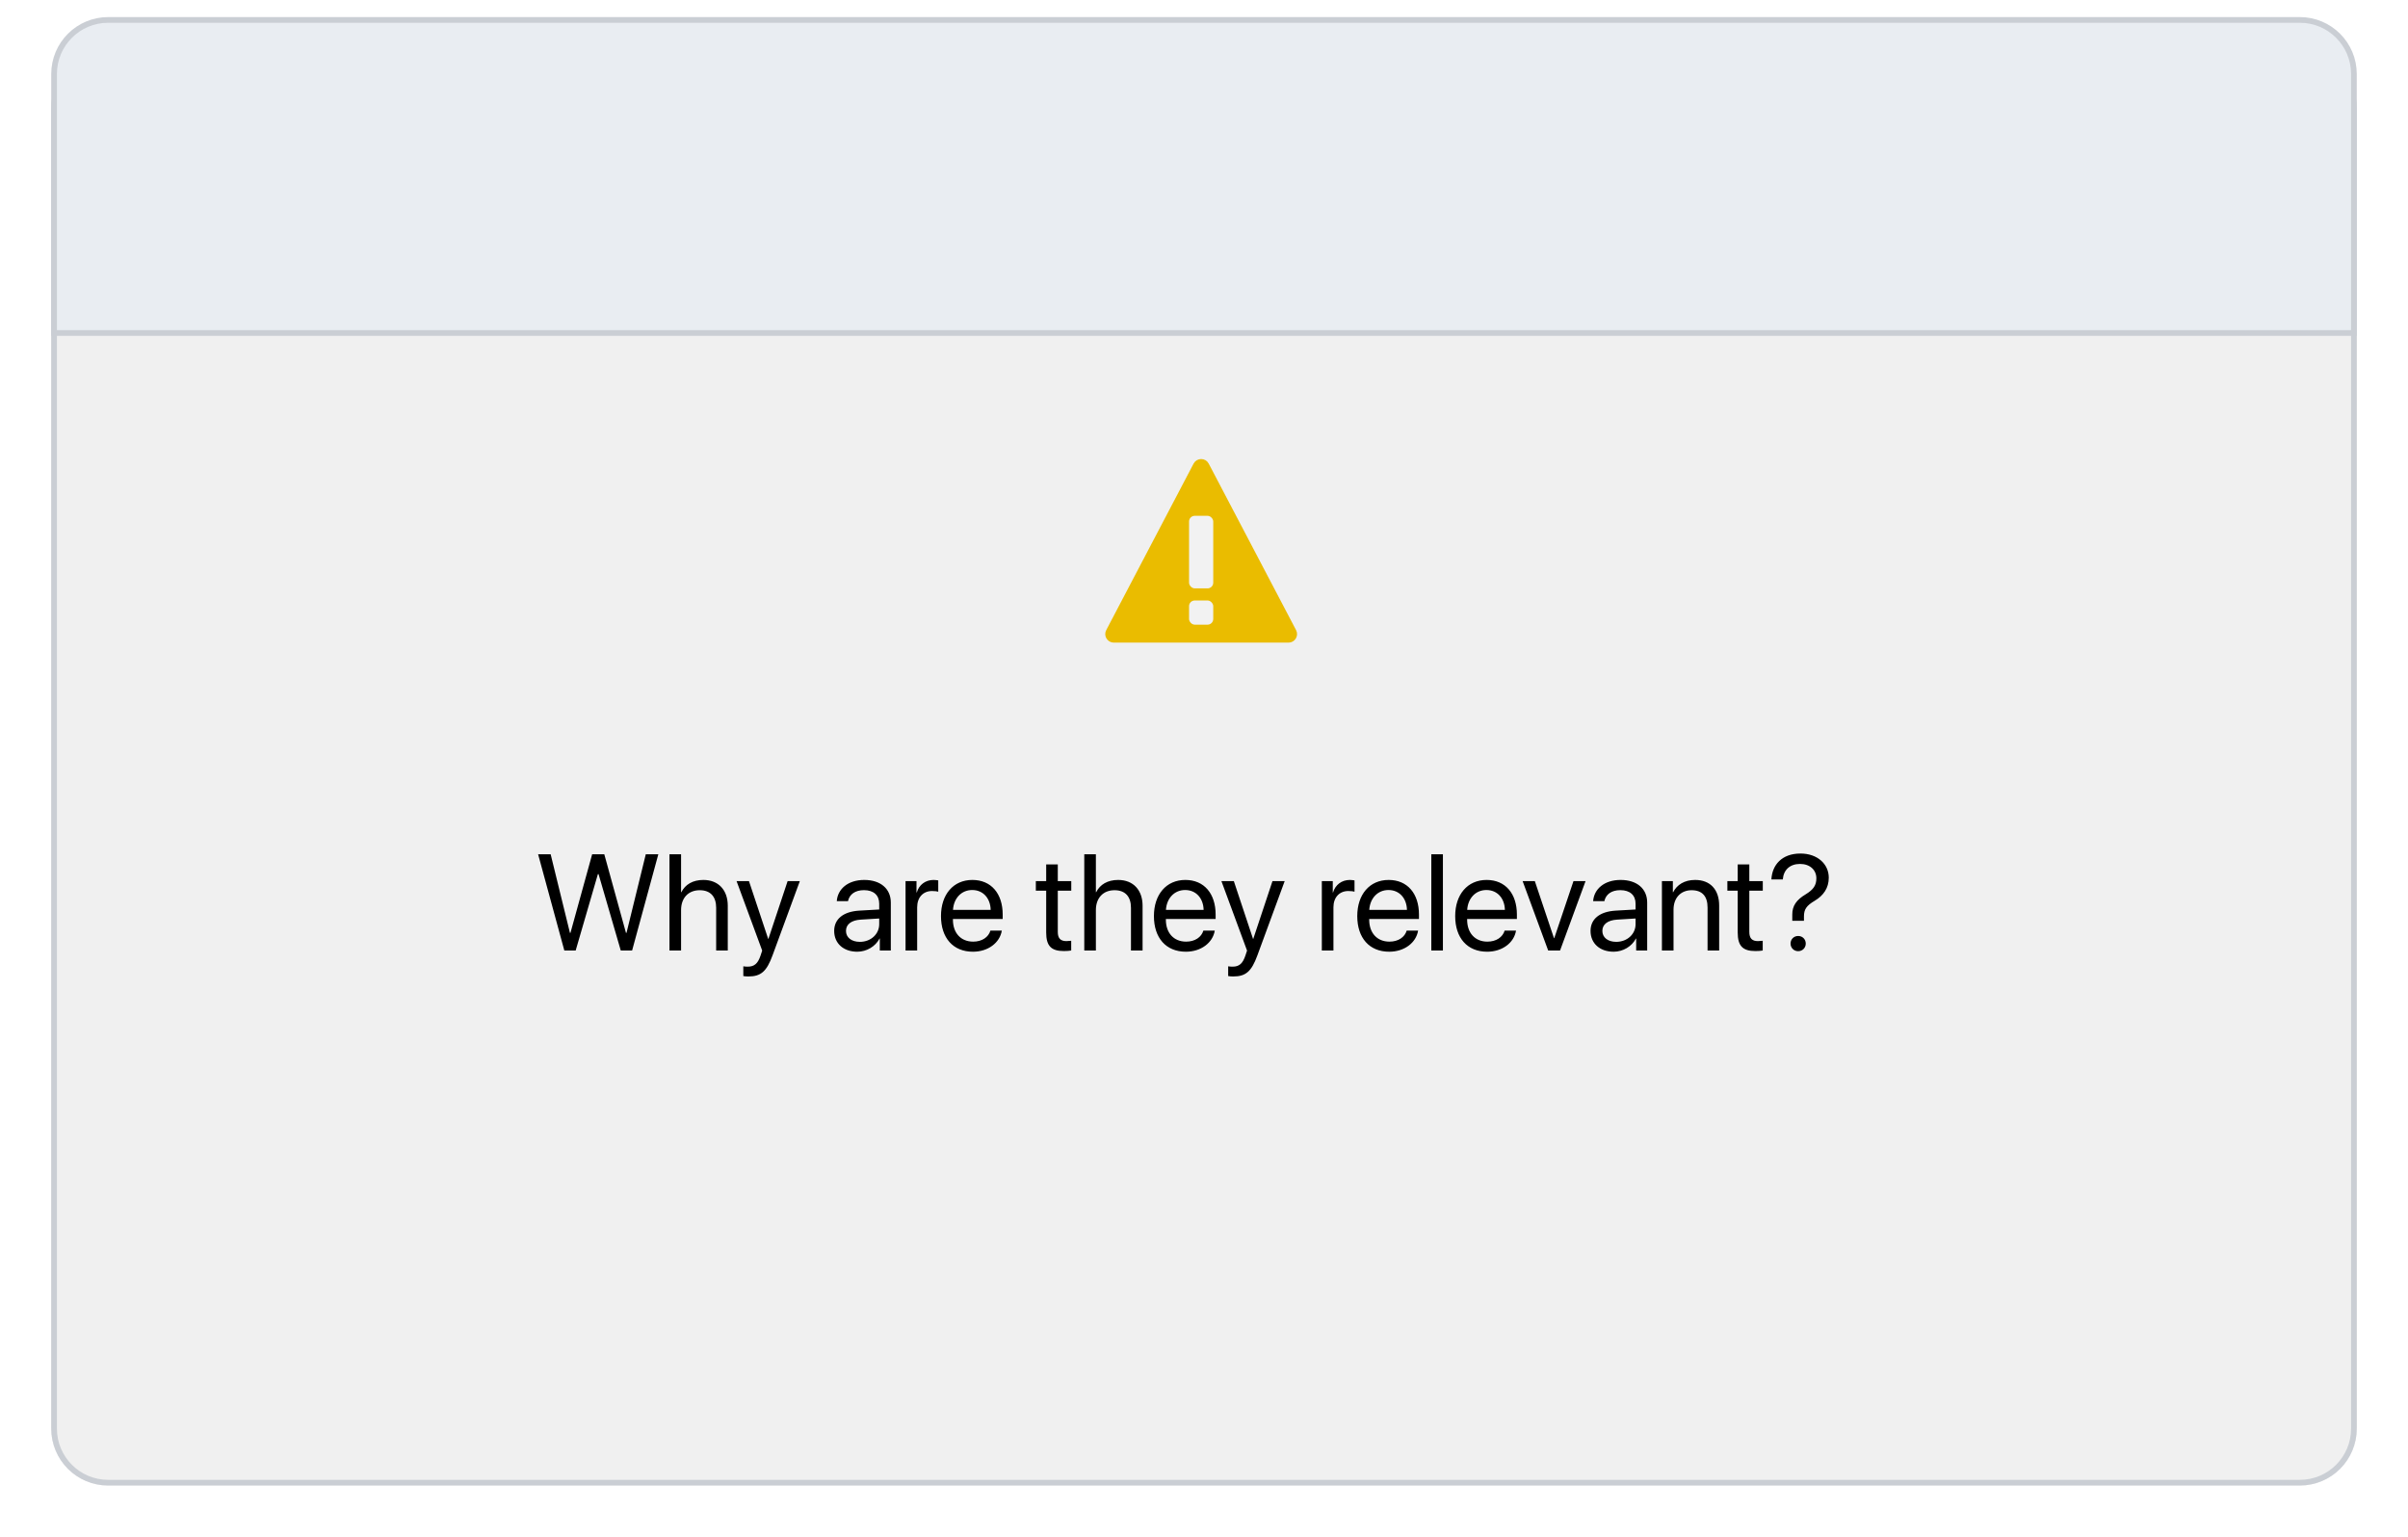<svg width="423" height="270" viewBox="0 0 423 270" fill="none" xmlns="http://www.w3.org/2000/svg">
<g filter="url(#filter0_d)">
<path d="M9 13C9 7.477 13.477 3 19 3H404C409.523 3 414 7.477 414 13V245C414 250.523 409.523 255 404 255H19C13.477 255 9 250.523 9 245V13Z" fill="#F0F0F0"/>
<path d="M19 3.5H404C409.247 3.5 413.5 7.753 413.5 13V245C413.5 250.247 409.247 254.5 404 254.5H19C13.753 254.5 9.5 250.247 9.5 245V13C9.5 7.753 13.753 3.5 19 3.5Z" stroke="#CACED4"/>
</g>
<path d="M19 3.5H404C409.247 3.5 413.5 7.753 413.5 13V58.5H9.5V13C9.5 7.753 13.753 3.5 19 3.5Z" fill="#E9EDF2" stroke="#CACED4"/>
<path d="M194.768 110.942L210.114 81.688C210.489 80.974 211.511 80.974 211.886 81.688L227.232 110.942C227.581 111.608 227.098 112.406 226.346 112.406H195.654C194.902 112.406 194.419 111.608 194.768 110.942Z" fill="#EABC00" stroke="#EABC00"/>
<rect x="208.875" y="90.625" width="4.25" height="12.75" rx="1" fill="#F2F2F2"/>
<rect x="208.875" y="105.5" width="4.25" height="4.25" rx="1" fill="#F2F2F2"/>
<path d="M105.027 153.582H105.145L109.047 167H111.039L115.645 150.09H113.441L110.055 163.895H109.961L106.152 150.09H104.02L100.211 163.895H100.117L96.731 150.09H94.527L99.133 167H101.125L105.027 153.582ZM117.602 167H119.641V159.898C119.641 157.789 120.895 156.406 122.922 156.406C124.832 156.406 125.805 157.566 125.805 159.5V167H127.844V159.125C127.844 156.406 126.227 154.602 123.555 154.602C121.703 154.602 120.367 155.398 119.688 156.758H119.641V150.09H117.602V167ZM131.453 171.559C133.656 171.559 134.664 170.703 135.707 167.855L140.5 154.812H138.355L134.98 164.961H134.945L131.57 154.812H129.391L133.891 167.012L133.609 167.867C133.141 169.285 132.508 169.836 131.371 169.836C131.113 169.836 130.797 169.824 130.574 169.777V171.488C130.797 171.535 131.207 171.559 131.453 171.559ZM150.59 167.211C152.23 167.211 153.777 166.297 154.504 164.902H154.551V167H156.484V158.574C156.484 156.148 154.68 154.602 151.82 154.602C148.938 154.602 147.133 156.219 146.992 158.328H148.961C149.219 157.133 150.203 156.395 151.773 156.395C153.461 156.395 154.445 157.285 154.445 158.773V159.793L150.953 159.992C148.141 160.156 146.535 161.469 146.535 163.555C146.535 165.746 148.164 167.211 150.59 167.211ZM151.047 165.477C149.582 165.477 148.609 164.715 148.609 163.555C148.609 162.406 149.547 161.68 151.188 161.574L154.445 161.375V162.371C154.445 164.129 152.969 165.477 151.047 165.477ZM159.074 167H161.113V159.406C161.113 157.684 162.145 156.547 163.727 156.547C164.219 156.547 164.652 156.605 164.816 156.664V154.684C164.652 154.66 164.348 154.602 163.996 154.602C162.566 154.602 161.441 155.457 161.043 156.805H160.996V154.812H159.074V167ZM173.98 163.508C173.641 164.656 172.504 165.441 170.957 165.441C168.766 165.441 167.395 163.906 167.395 161.574V161.457H176.137V160.684C176.137 156.992 174.109 154.602 170.816 154.602C167.453 154.602 165.297 157.168 165.297 160.953C165.297 164.785 167.418 167.211 170.91 167.211C173.57 167.211 175.633 165.641 175.984 163.508H173.98ZM170.781 156.371C172.703 156.371 173.98 157.824 174.027 159.863H167.406C167.535 157.836 168.871 156.371 170.781 156.371ZM183.777 151.871V154.812H181.961V156.488H183.777V163.836C183.777 166.18 184.645 167.094 186.883 167.094C187.363 167.094 187.926 167.059 188.172 167V165.289C188.031 165.312 187.562 165.348 187.328 165.348C186.285 165.348 185.816 164.844 185.816 163.73V156.488H188.184V154.812H185.816V151.871H183.777ZM190.469 167H192.508V159.898C192.508 157.789 193.762 156.406 195.789 156.406C197.699 156.406 198.672 157.566 198.672 159.5V167H200.711V159.125C200.711 156.406 199.094 154.602 196.422 154.602C194.57 154.602 193.234 155.398 192.555 156.758H192.508V150.09H190.469V167ZM211.387 163.508C211.047 164.656 209.91 165.441 208.363 165.441C206.172 165.441 204.801 163.906 204.801 161.574V161.457H213.543V160.684C213.543 156.992 211.516 154.602 208.223 154.602C204.859 154.602 202.703 157.168 202.703 160.953C202.703 164.785 204.824 167.211 208.316 167.211C210.977 167.211 213.039 165.641 213.391 163.508H211.387ZM208.188 156.371C210.109 156.371 211.387 157.824 211.434 159.863H204.812C204.941 157.836 206.277 156.371 208.188 156.371ZM216.625 171.559C218.828 171.559 219.836 170.703 220.879 167.855L225.672 154.812H223.527L220.152 164.961H220.117L216.742 154.812H214.562L219.062 167.012L218.781 167.867C218.312 169.285 217.68 169.836 216.543 169.836C216.285 169.836 215.969 169.824 215.746 169.777V171.488C215.969 171.535 216.379 171.559 216.625 171.559ZM232.199 167H234.238V159.406C234.238 157.684 235.27 156.547 236.852 156.547C237.344 156.547 237.777 156.605 237.941 156.664V154.684C237.777 154.66 237.473 154.602 237.121 154.602C235.691 154.602 234.566 155.457 234.168 156.805H234.121V154.812H232.199V167ZM247.105 163.508C246.766 164.656 245.629 165.441 244.082 165.441C241.891 165.441 240.52 163.906 240.52 161.574V161.457H249.262V160.684C249.262 156.992 247.234 154.602 243.941 154.602C240.578 154.602 238.422 157.168 238.422 160.953C238.422 164.785 240.543 167.211 244.035 167.211C246.695 167.211 248.758 165.641 249.109 163.508H247.105ZM243.906 156.371C245.828 156.371 247.105 157.824 247.152 159.863H240.531C240.66 157.836 241.996 156.371 243.906 156.371ZM251.43 167H253.469V150.09H251.43V167ZM264.309 163.508C263.969 164.656 262.832 165.441 261.285 165.441C259.094 165.441 257.723 163.906 257.723 161.574V161.457H266.465V160.684C266.465 156.992 264.438 154.602 261.145 154.602C257.781 154.602 255.625 157.168 255.625 160.953C255.625 164.785 257.746 167.211 261.238 167.211C263.898 167.211 265.961 165.641 266.312 163.508H264.309ZM261.109 156.371C263.031 156.371 264.309 157.824 264.355 159.863H257.734C257.863 157.836 259.199 156.371 261.109 156.371ZM278.523 154.812H276.402L273.027 164.832H272.98L269.617 154.812H267.473L271.961 167H274.047L278.523 154.812ZM283.457 167.211C285.098 167.211 286.645 166.297 287.371 164.902H287.418V167H289.352V158.574C289.352 156.148 287.547 154.602 284.688 154.602C281.805 154.602 280 156.219 279.859 158.328H281.828C282.086 157.133 283.07 156.395 284.641 156.395C286.328 156.395 287.312 157.285 287.312 158.773V159.793L283.82 159.992C281.008 160.156 279.402 161.469 279.402 163.555C279.402 165.746 281.031 167.211 283.457 167.211ZM283.914 165.477C282.449 165.477 281.477 164.715 281.477 163.555C281.477 162.406 282.414 161.68 284.055 161.574L287.312 161.375V162.371C287.312 164.129 285.836 165.477 283.914 165.477ZM291.941 167H293.98V159.828C293.98 157.766 295.234 156.406 297.156 156.406C299.031 156.406 299.957 157.484 299.957 159.453V167H301.996V159.09C301.996 156.324 300.449 154.602 297.777 154.602C295.891 154.602 294.59 155.445 293.91 156.758H293.863V154.812H291.941V167ZM305.254 151.871V154.812H303.438V156.488H305.254V163.836C305.254 166.18 306.121 167.094 308.359 167.094C308.84 167.094 309.402 167.059 309.648 167V165.289C309.508 165.312 309.039 165.348 308.805 165.348C307.762 165.348 307.293 164.844 307.293 163.73V156.488H309.66V154.812H307.293V151.871H305.254ZM311.172 154.508H313.176C313.305 152.832 314.43 151.789 316.199 151.789C317.945 151.789 319.07 152.855 319.07 154.309C319.07 155.562 318.543 156.301 317.184 157.133C315.578 158.094 314.828 159.148 314.84 160.695V161.773H316.891V161.012C316.891 159.781 317.312 159.125 318.801 158.246C320.301 157.344 321.25 156.043 321.25 154.203C321.25 151.789 319.234 149.961 316.281 149.961C312.988 149.961 311.301 151.988 311.172 154.508ZM315.871 167.117C316.633 167.117 317.207 166.531 317.207 165.781C317.207 165.02 316.633 164.445 315.871 164.445C315.121 164.445 314.535 165.02 314.535 165.781C314.535 166.531 315.121 167.117 315.871 167.117Z" fill="black"/>
<defs>
<filter id="filter0_d" x="0" y="0" width="423" height="270" filterUnits="userSpaceOnUse" color-interpolation-filters="sRGB">
<feFlood flood-opacity="0" result="BackgroundImageFix"/>
<feColorMatrix in="SourceAlpha" type="matrix" values="0 0 0 0 0 0 0 0 0 0 0 0 0 0 0 0 0 0 127 0"/>
<feOffset dy="6"/>
<feGaussianBlur stdDeviation="4.5"/>
<feColorMatrix type="matrix" values="0 0 0 0 0 0 0 0 0 0 0 0 0 0 0 0 0 0 0.15 0"/>
<feBlend mode="normal" in2="BackgroundImageFix" result="effect1_dropShadow"/>
<feBlend mode="normal" in="SourceGraphic" in2="effect1_dropShadow" result="shape"/>
</filter>
</defs>
</svg>
